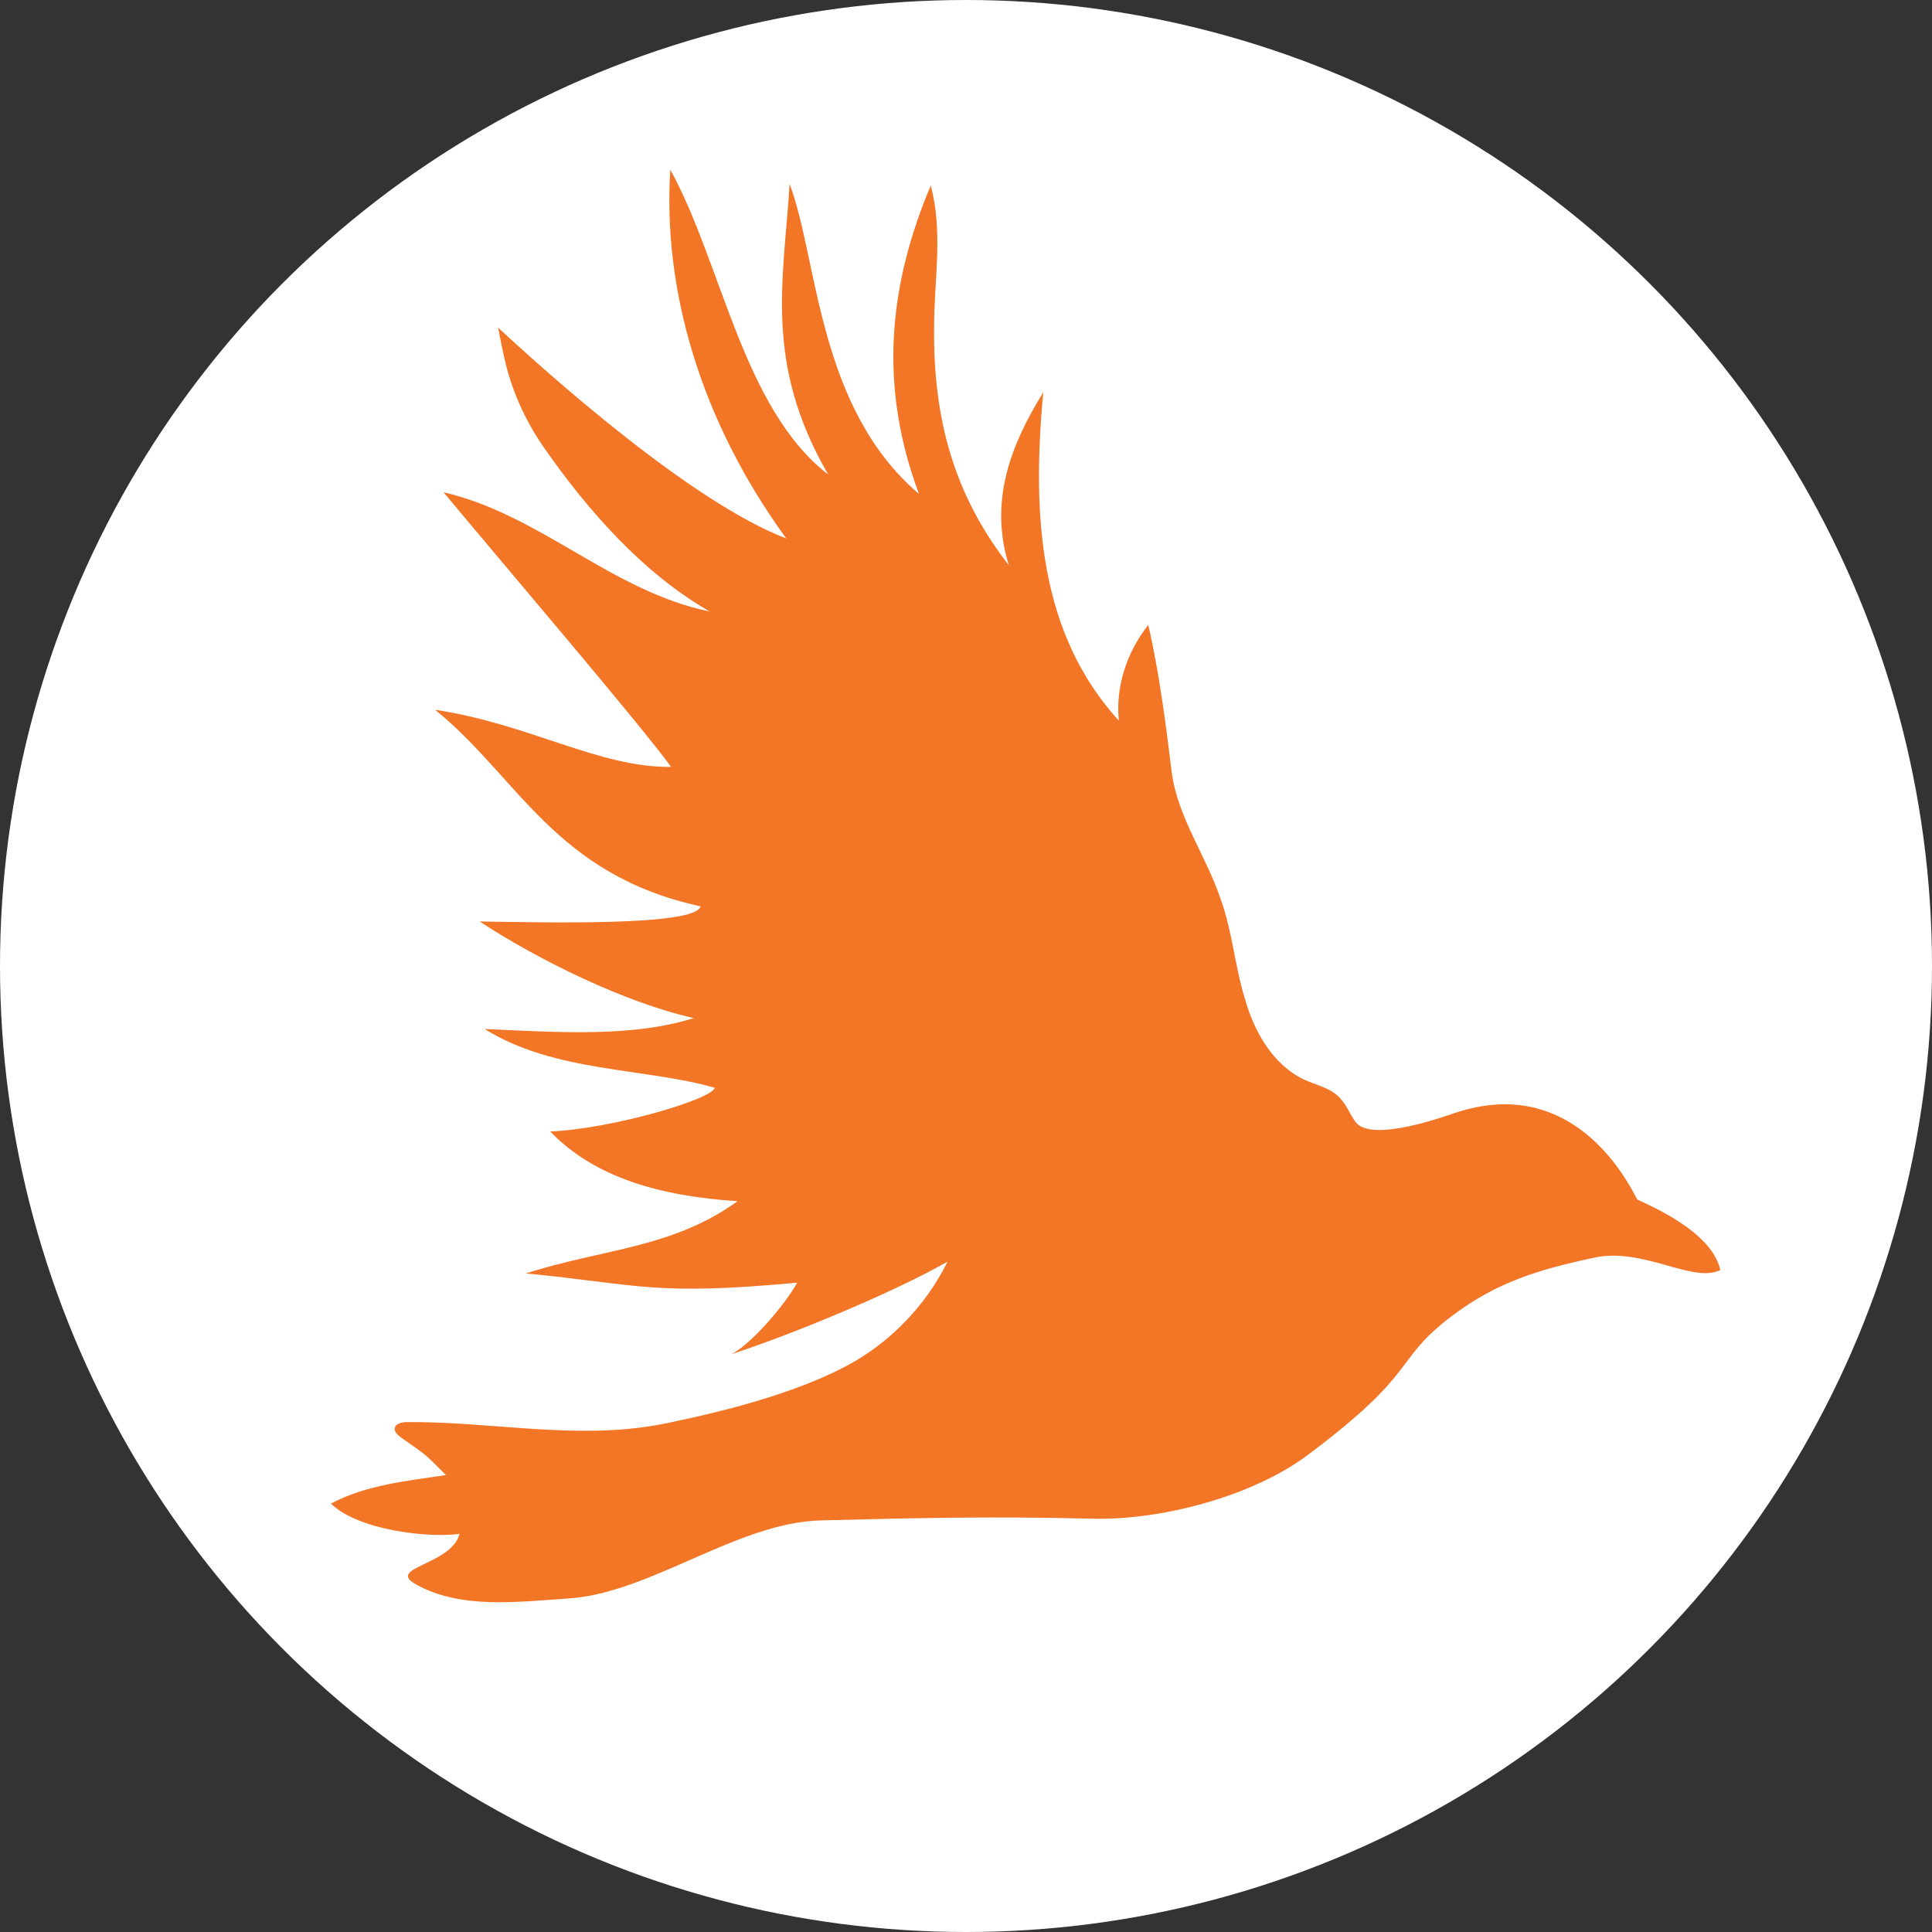 <?xml version="1.0" encoding="utf-8"?>
<!-- Generator: Adobe Illustrator 18.1.1, SVG Export Plug-In . SVG Version: 6.00 Build 0)  -->
<svg version="1.1" id="Layer_1" xmlns="http://www.w3.org/2000/svg" xmlns:xlink="http://www.w3.org/1999/xlink" x="0px" y="0px"
	 viewBox="-9 -85 230 230" enable-background="new -9 -85 230 230" xml:space="preserve">
<rect x="-9" y="-85" width="230" height="230" fill="#333333" stroke="none"/>
<g>
	<circle fill="#FFFFFF" cx="106" cy="30" r="115"/>
	<path fill="#F37526" d="M85-63.1c-0.7,11.5-3.1,21.3,4.6,34.6c-10.2-7.9-12.6-25-18.8-36.3c-0.9,14,3.4,29.6,13.8,43.9
		c-11.3-4.3-28.5-19.7-34.3-25.1c0.3,1.6,0.6,3.1,1,4.7c0.9,3.4,2.4,6.6,4.4,9.5c5.2,7.5,11.9,15.1,19.8,19.6
		c-11.7-2.4-20.1-11.5-31.7-14.2C52.3-16.2,67.1,1.1,70.9,6.3c-8.6,0.1-16.8-5.1-28.1-6.8C52.7,7.5,57,19.1,74.4,22.9
		c-0.6,2.4-18.9,1.9-26.3,1.8c7,4.6,17.4,9.7,25.5,11.5c-7.3,2.3-16,1.7-24.9,1.3c8.3,5.2,19.1,4.6,27.4,7
		c-0.4,1.4-12.3,4.9-19.6,5.2c5.3,5.5,13.1,7.7,22.3,8.3c-7.7,5.6-16.2,5.7-25.2,8.6c13.5,1.3,15.1,2.7,32.3,1.1
		c-1.3,2.4-5.3,7.2-7.8,8.5c7.1-2.3,19.2-7.3,25.7-11c-2.6,5.3-7,9.8-12.2,12.5c-6.1,3.2-14.3,5.3-21.1,6.7
		c-10.4,2.2-20.7-0.2-31.1-0.1c-0.6,0-1.3,0.2-1.4,0.7c-0.1,0.4,0.3,0.8,0.7,1.1c3,2.1,2.8,1.9,5.4,4.5c-4.7,0.7-9.6,1.2-13.7,3.4
		c3.4,3.3,12,4.1,15.3,3.6c-0.9,3.7-8.8,4-5.2,6c5.3,3,12.1,2.1,18.1,1.7c9.8-0.6,20.2-9.1,30.2-9.3c11.4-0.3,20.8-0.5,32.3-0.2
		c8.2,0.2,19.1-2.7,25.6-7.6c13.5-10.1,10-11.1,17.1-16.5c5.4-4.1,10.5-5.6,17.1-7c5.8-1.2,11.6,3.1,14.9,1.5
		c-0.8-3.6-5.4-6.4-9.9-8.4c-2.8-5.6-9.7-14.5-22-10.2c-2.6,0.9-9.8,3.2-11.5,1c-0.7-0.9-1.1-2.1-1.9-2.9c-1.1-1.2-2.8-1.5-4.3-2.2
		c-3.7-1.8-5.9-5.7-7-9.6c-1.2-3.9-1.5-8.1-2.9-11.9c-1.7-5.1-5.1-9.7-5.8-15c-0.7-5.7-1.5-12-2.8-17.6c-2.7,3.4-3.9,7.6-3.5,11.4
		c-9.4-10.3-10.4-24.2-9-39.1c-4.1,6.6-6.4,13.2-4.1,20.6c-6.6-8.5-9-17.5-8.9-28.3c0-5.7,1.1-11.4-0.4-16.9
		c-4.9,11.6-6.3,23.6-1.4,36.7C88.3-36.5,88.4-54.1,85-63.1z"/>
</g>
</svg>
